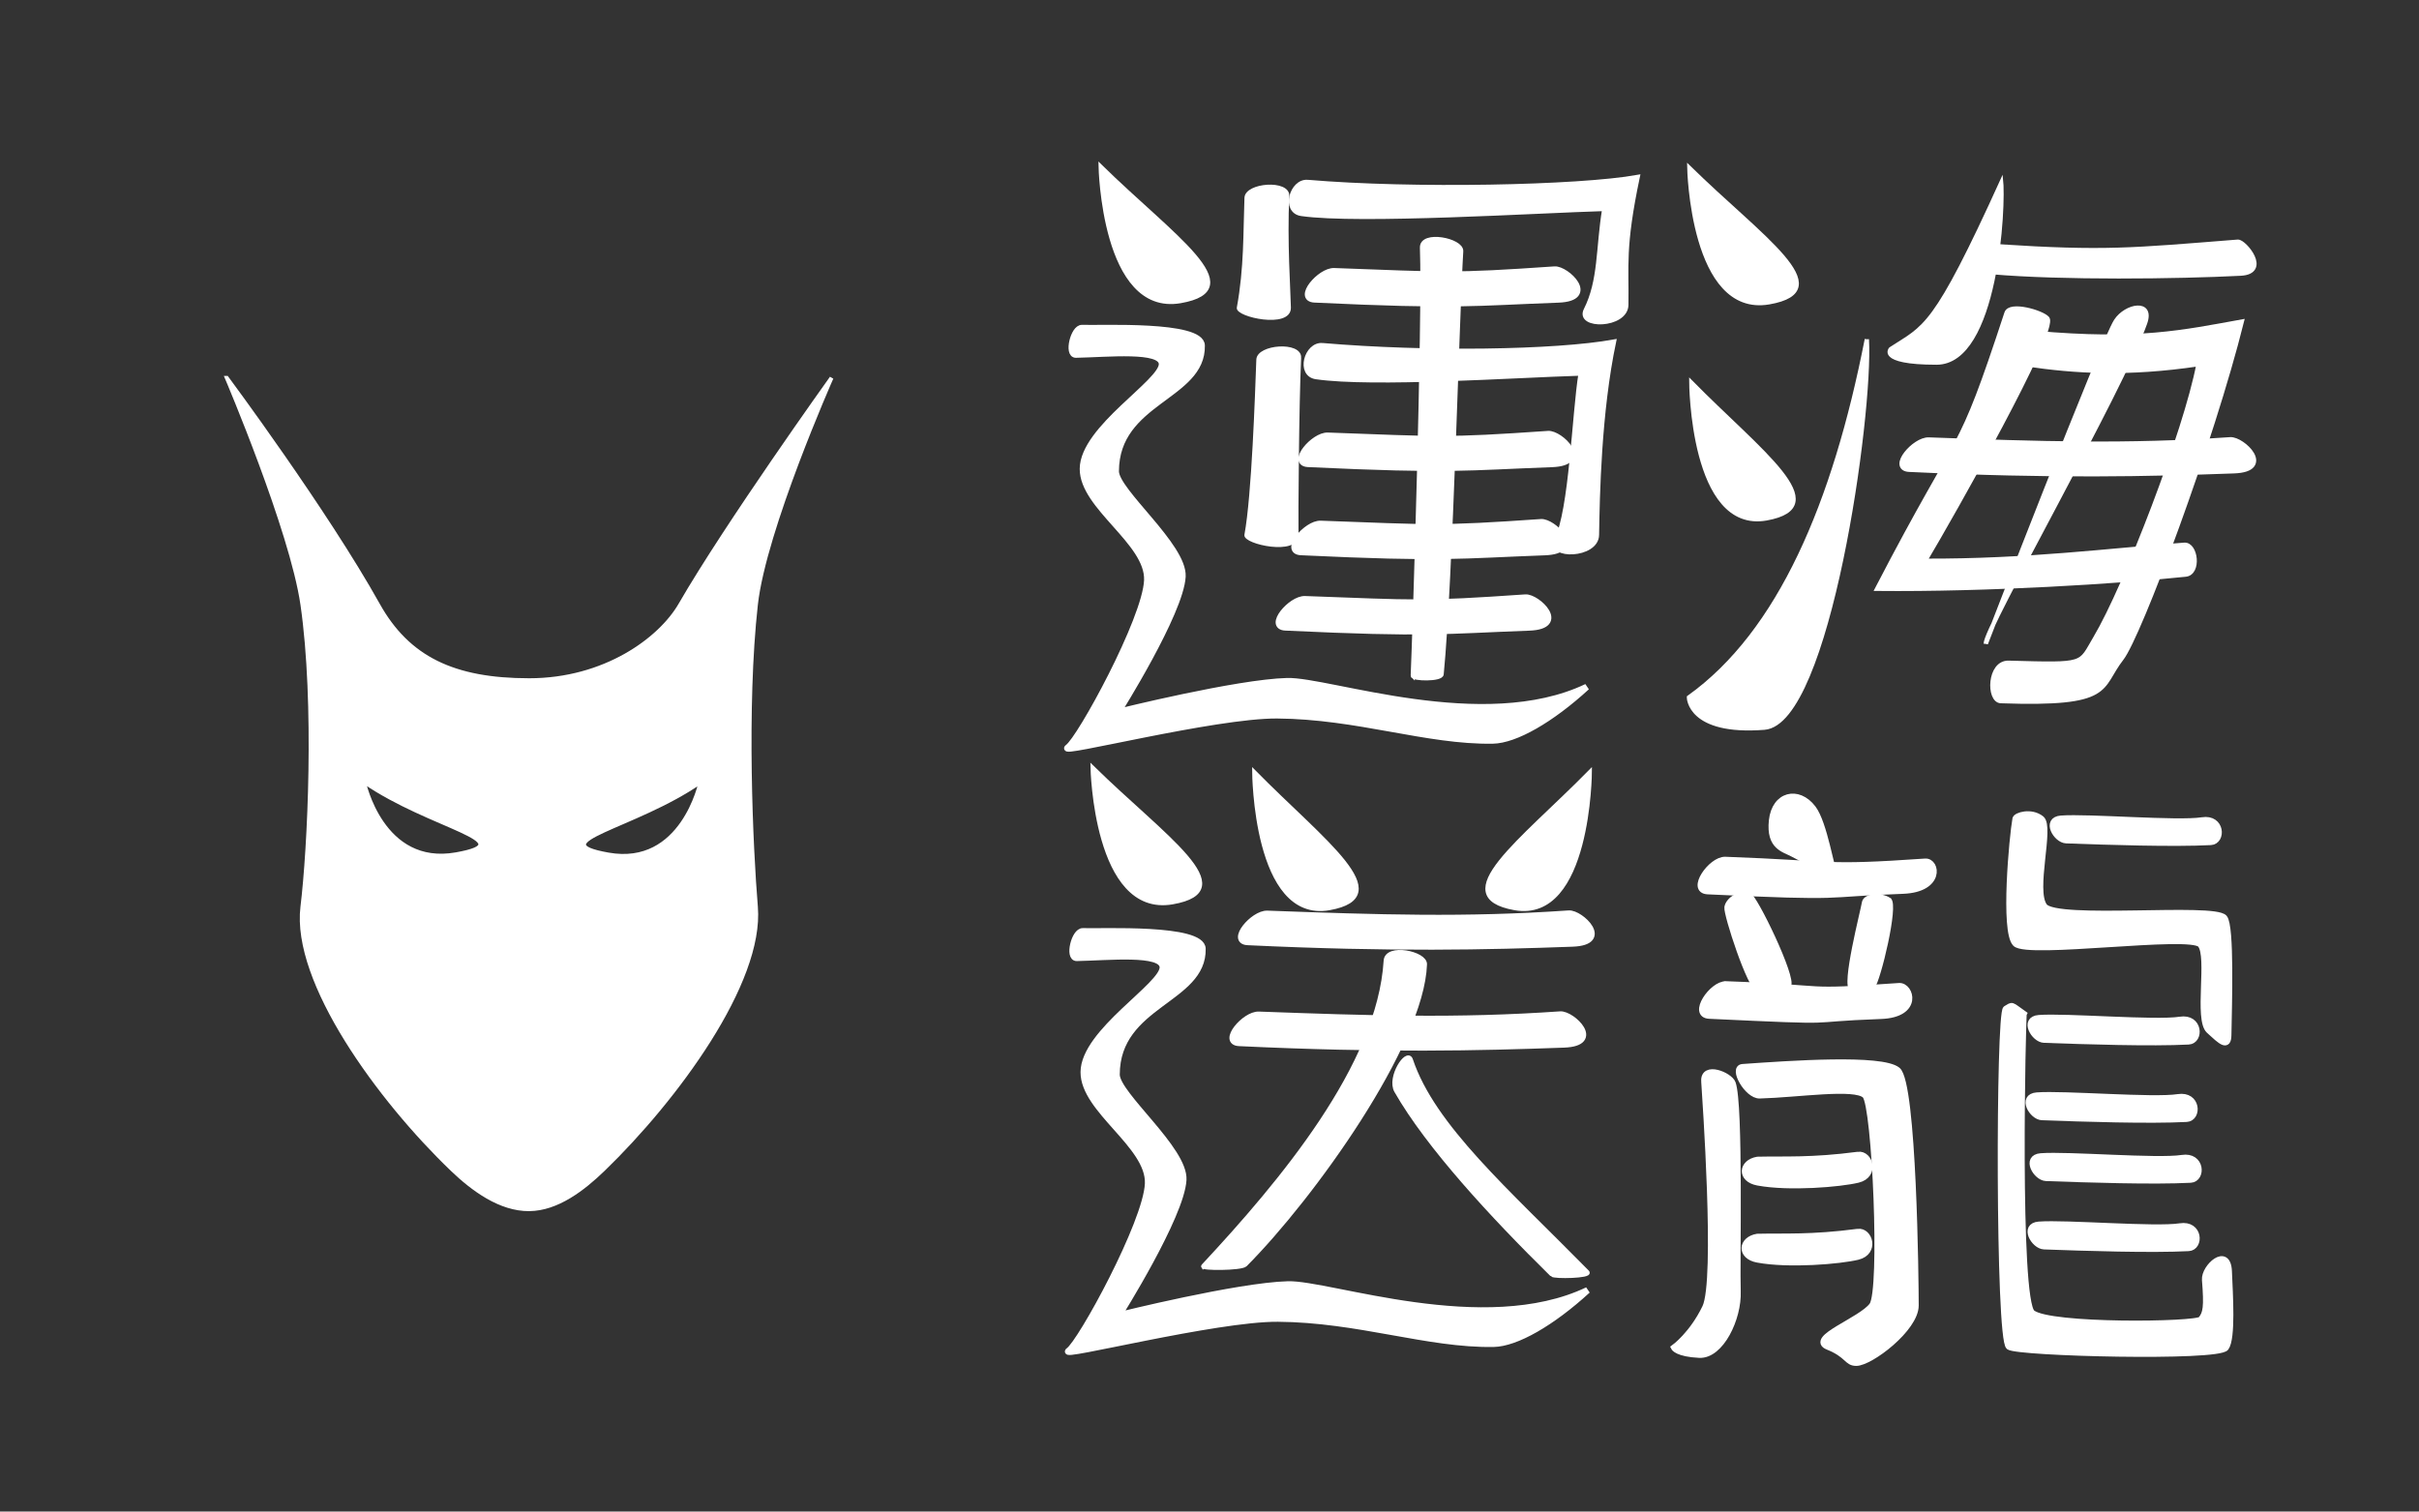 <?xml version="1.0" encoding="UTF-8" standalone="no"?>
<!-- Created with Inkscape (http://www.inkscape.org/) -->

<svg
   xmlns:dc="http://purl.org/dc/elements/1.1/"
   xmlns:cc="http://creativecommons.org/ns#"
   xmlns:rdf="http://www.w3.org/1999/02/22-rdf-syntax-ns#"
   xmlns:svg="http://www.w3.org/2000/svg"
   xmlns="http://www.w3.org/2000/svg"
   xmlns:sodipodi="http://sodipodi.sourceforge.net/DTD/sodipodi-0.dtd"
   xmlns:inkscape="http://www.inkscape.org/namespaces/inkscape"
   width="160mm"
   height="100mm"
   viewBox="0 0 566.929 354.331"
   id="svg3336"
   version="1.1"
   inkscape:version="0.91 r13725"
   sodipodi:docname="kairyuu.svg"
   inkscape:export-filename="/home/bill/ksp/src/Extraplanetary-Launchpads/kairyuu.png"
   inkscape:export-xdpi="101.6"
   inkscape:export-ydpi="101.6">
  <rect x="0" y="0" width="566.929" height="354.331" fill="#333333" stroke="none"/>
  <defs
     id="defs3338" />
  <sodipodi:namedview
     id="base"
     pagecolor="#353535"
     bordercolor="#666666"
     borderopacity="1.0"
     inkscape:pageopacity="1"
     inkscape:pageshadow="2"
     inkscape:zoom="2.1216886"
     inkscape:cx="262.01651"
     inkscape:cy="165.65944"
     inkscape:document-units="px"
     inkscape:current-layer="layer1"
     showgrid="true"
     showguides="true"
     inkscape:guide-bbox="true"
     guidecolor="#ff008a"
     guideopacity="0.498"
     inkscape:snap-global="false"
     inkscape:window-width="1920"
     inkscape:window-height="1036"
     inkscape:window-x="0"
     inkscape:window-y="0"
     inkscape:window-maximized="1">
    <inkscape:grid
       type="xygrid"
       id="grid3344"
       spacingx="17.717"
       spacingy="17.717"
       empspacing="4"
       dotted="false"
       units="mm"
       color="#1cff00"
       opacity="0.125"
       empcolor="#1cff00"
       empopacity="0.251" />
    <sodipodi:guide
       position="124.016,318.898"
       orientation="0,1"
       id="guide3346" />
    <sodipodi:guide
       position="378.943,177.217"
       orientation="0,1"
       id="guide3348" />
    <sodipodi:guide
       position="-35.433,35.433"
       orientation="0,1"
       id="guide3350" />
    <sodipodi:guide
       position="124.016,212.598"
       orientation="1,0"
       id="guide3352" />
    <sodipodi:guide
       position="248.031,177.165"
       orientation="1,0"
       id="guide3354" />
    <sodipodi:guide
       position="389.764,212.598"
       orientation="1,0"
       id="guide3356" />
    <sodipodi:guide
       position="531.496,248.031"
       orientation="1,0"
       id="guide3358" />
    <sodipodi:guide
       position="70.866,283.465"
       orientation="0,1"
       id="guide4630" />
    <sodipodi:guide
       position="70.866,70.866"
       orientation="0,1"
       id="guide4632" />
    <sodipodi:guide
       position="35.433,248.031"
       orientation="1,0"
       id="guide4634" />
    <sodipodi:guide
       position="212.598,248.031"
       orientation="1,0"
       id="guide4636" />
  </sodipodi:namedview>
  <g
     inkscape:label="Layer 1"
     inkscape:groupmode="layer"
     id="layer1"
     transform="translate(0,-698.032)">
    <path
       style="fill:#ffffff;fill-opacity:1;fill-rule:evenodd;stroke:#ffffff;stroke-width:0.918px;stroke-linecap:butt;stroke-linejoin:miter;stroke-opacity:1"
       d="m 414.587,768.937 c -18.039,3.117 -18.715,-31.642 -18.715,-31.642 16.654,16.363 35.497,28.742 18.715,31.642 z"
       id="path3362"
       inkscape:connector-curvature="0"
       sodipodi:nodetypes="scs" />
    <path
       style="fill:#ffffff;fill-opacity:1;fill-rule:evenodd;stroke:#ffffff;stroke-width:0.904px;stroke-linecap:butt;stroke-linejoin:miter;stroke-opacity:1"
       d="m 413.971,819.603 c -17.465,3.119 -17.638,-31.996 -17.638,-31.996 16.124,16.374 33.886,29.094 17.638,31.996 z"
       id="path3362-1"
       inkscape:connector-curvature="0"
       sodipodi:nodetypes="scs" />
    <path
       style="fill:#ffffff;fill-opacity:1;fill-rule:evenodd;stroke:#ffffff;stroke-width:1px;stroke-linecap:butt;stroke-linejoin:miter;stroke-opacity:1"
       d="m 437.525,777.57 c -7.551,38.468 -20.4,68.726 -41.7,83.952 0,0 0.026,8.479 17.688,7.095 14.884,-1.166 25.041,-73.36 24.012,-91.047 z"
       id="path4179"
       inkscape:connector-curvature="0"
       sodipodi:nodetypes="ccsc" />
    <path
       style="fill:#ffffff;fill-opacity:1;fill-rule:evenodd;stroke:#ffffff;stroke-width:0.536px;stroke-linecap:butt;stroke-linejoin:miter;stroke-opacity:1"
       d="m 469.184,739.995 c -16.104,35.482 -18.097,34.382 -26.196,39.677 0,0 -3.391,3.595 10.87,3.595 14.262,0 16.059,-36.998 15.326,-43.272 z"
       id="path4179-1"
       inkscape:connector-curvature="0"
       sodipodi:nodetypes="ccsc" />
    <path
       style="fill:#ffffff;fill-opacity:1;fill-rule:evenodd;stroke:#ffffff;stroke-width:1.29px;stroke-linecap:butt;stroke-linejoin:miter;stroke-opacity:1"
       d="m 468.132,755.916 c 25.279,1.62 31.31,0.9 56.332,-1.08 1.409,-0.112 7.311,6.859 0.642,7.2 -14.763,0.755 -41.96,1.08 -58.385,-0.36 -0.64,-0.056 0.385,-2.7 1.411,-5.76 z"
       id="path4196"
       inkscape:connector-curvature="0"
       sodipodi:nodetypes="csssc" />
    <path
       style="fill:#ffffff;fill-opacity:1;fill-rule:evenodd;stroke:#ffffff;stroke-width:1px;stroke-linecap:butt;stroke-linejoin:miter;stroke-opacity:1"
       d="m 470.252,771.411 c -11.602,35.377 -9.602,24.728 -30.328,64.655 25.912,0.25 56.717,-1.69 72.321,-3.333 3.25,-0.342 2.449,-7.205 -0.333,-6.999 -17.83,1.322 -36.648,3.835 -60.739,3.749 6.48,-10.913 30.963,-54.146 28.662,-56.823 -1.231,-1.433 -8.796,-3.644 -9.582,-1.25 z"
       id="path4198"
       inkscape:connector-curvature="0"
       sodipodi:nodetypes="scsscss" />
    <path
       style="fill:#ffffff;fill-opacity:1;fill-rule:evenodd;stroke:#ffffff;stroke-width:1px;stroke-linecap:butt;stroke-linejoin:miter;stroke-opacity:1"
       d="m 476.917,776.077 c 24.378,2.174 34.698,-0.179 48.492,-2.666 -6.999,28.106 -24.047,73.723 -28.162,78.986 -5.405,6.913 -1.783,10.932 -28.328,9.998 -2.955,-0.104 -2.804,-9.124 1.833,-8.998 18.323,0.496 16.531,0.544 20.33,-5.832 7.155,-12.008 21.219,-48.603 24.162,-64.156 -16.57,2.451 -28.756,1.748 -40.493,0 -1.793,-3.944 -1.684,-7.571 2.166,-7.332 z"
       id="path4200"
       inkscape:connector-curvature="0"
       sodipodi:nodetypes="ccssssccc" />
    <path
       style="fill:#ffffff;fill-rule:evenodd;stroke:#ffffff;stroke-width:1px;stroke-linecap:butt;stroke-linejoin:miter;stroke-opacity:1;fill-opacity:1"
       d="m 465.419,848.898 c 0,0 27.329,-70.821 30.495,-75.654 2.369,-3.616 8.688,-4.785 6.832,0.5 -5.499,15.664 -37.827,72.154 -37.327,75.154 z"
       id="path4202"
       inkscape:connector-curvature="0"
       sodipodi:nodetypes="cssc" />
    <path
       style="fill:#ffffff;fill-opacity:1;fill-rule:evenodd;stroke:#ffffff;stroke-width:1.489px;stroke-linecap:butt;stroke-linejoin:miter;stroke-opacity:1"
       d="m 452.034,801.303 c 26.134,0.952 46.431,1.629 70.661,-0.053 2.755,-0.191 9.992,6.685 0.877,7.017 -20.177,0.736 -42.168,1.255 -76.133,-0.351 -4.24,-0.2 1.302,-6.733 4.595,-6.613 z"
       id="path4196-9"
       inkscape:connector-curvature="0"
       sodipodi:nodetypes="sssss" />
    <path
       style="fill:#ffffff;fill-opacity:1;fill-rule:evenodd;stroke:#ffffff;stroke-width:1px;stroke-linecap:butt;stroke-linejoin:miter;stroke-opacity:1"
       d="m 430.394,903.698 c 0,0 -5.999,-2.999 -10.332,-5.332 -2.075,-1.117 -5.666,-1.666 -4.999,-7.999 0.667,-6.332 6.428,-7.692 9.998,-2.999 2.75,3.615 4.333,14.664 5.332,16.331 z"
       id="path4219"
       inkscape:connector-curvature="0"
       sodipodi:nodetypes="csssc" />
    <path
       style="fill:#ffffff;fill-opacity:1;fill-rule:evenodd;stroke:#ffffff;stroke-width:1.489px;stroke-linecap:butt;stroke-linejoin:miter;stroke-opacity:1"
       d="m 404.34,899.619 c 26.134,0.952 22.63,2.1 46.859,0.419 2.755,-0.191 3.865,6.449 -5.25,6.781 -20.177,0.736 -11.768,1.726 -45.732,0.12 -4.24,-0.2 0.831,-7.44 4.124,-7.32 z"
       id="path4196-9-6"
       inkscape:connector-curvature="0"
       sodipodi:nodetypes="sssss" />
    <path
       style="fill:#ffffff;fill-opacity:1;fill-rule:evenodd;stroke:#ffffff;stroke-width:1px;stroke-linecap:butt;stroke-linejoin:miter;stroke-opacity:1"
       d="m 409.815,907.666 c -2.552,-0.453 -4.949,1.414 -5.185,3.064 -0.236,1.65 5.42,19.089 7.541,19.56 2.121,0.471 5.656,0.471 7.07,-1.178 1.414,-1.65 -7.99,-21.19 -9.426,-21.445 z"
       id="path4236"
       inkscape:connector-curvature="0"
       sodipodi:nodetypes="sssss" />
    <path
       style="fill:#ffffff;fill-opacity:1;fill-rule:evenodd;stroke:#ffffff;stroke-width:1px;stroke-linecap:butt;stroke-linejoin:miter;stroke-opacity:1"
       d="m 442.743,908.948 c -2.187,-1.392 -5.656,-0.943 -5.892,0.707 -0.236,1.65 -4.949,19.796 -2.828,20.267 2.121,0.471 3.417,1.237 4.831,-0.412 1.414,-1.65 5.678,-19.423 3.888,-20.561 z"
       id="path4236-6"
       inkscape:connector-curvature="0"
       sodipodi:nodetypes="sssss" />
    <path
       style="fill:#ffffff;fill-opacity:1;fill-rule:evenodd;stroke:#ffffff;stroke-width:1.489px;stroke-linecap:butt;stroke-linejoin:miter;stroke-opacity:1"
       d="m 404.55,928.792 c 26.134,0.952 16.297,2.1 40.526,0.419 2.755,-0.191 4.865,6.616 -4.25,6.948 -20.177,0.736 -6.269,1.559 -40.233,-0.046 -4.24,-0.2 0.664,-7.44 3.957,-7.32 z"
       id="path4196-9-6-9"
       inkscape:connector-curvature="0"
       sodipodi:nodetypes="sssss" />
    <path
       style="color:#000000;clip-rule:nonzero;display:inline;overflow:visible;visibility:visible;opacity:1;isolation:auto;mix-blend-mode:normal;color-interpolation:sRGB;color-interpolation-filters:linearRGB;solid-color:#000000;solid-opacity:1;fill:#ffffff;fill-opacity:1;fill-rule:evenodd;stroke:#ffffff;stroke-width:1.489px;stroke-linecap:butt;stroke-linejoin:miter;stroke-miterlimit:4;stroke-dasharray:none;stroke-dashoffset:0;stroke-opacity:1;color-rendering:auto;image-rendering:auto;shape-rendering:auto;text-rendering:auto;enable-background:accumulate"
       d="m 399.446,951.499 c 0.206,3.428 3.299,46.661 0.236,53.024 -3.064,6.363 -7.305,9.426 -7.305,9.426 0,0 0.724,1.405 5.892,1.65 4.993,0.237 9.191,-8.484 8.955,-14.847 -0.236,-6.363 0.648,-43.673 -1.178,-48.782 -0.665,-1.86 -6.835,-4.409 -6.599,-0.471 z"
       id="path4268"
       inkscape:connector-curvature="0"
       sodipodi:nodetypes="sscssss" />
    <path
       style="color:#000000;clip-rule:nonzero;display:inline;overflow:visible;visibility:visible;opacity:1;isolation:auto;mix-blend-mode:normal;color-interpolation:sRGB;color-interpolation-filters:linearRGB;solid-color:#000000;solid-opacity:1;fill:#ffffff;fill-opacity:1;fill-rule:evenodd;stroke:#ffffff;stroke-width:1.489px;stroke-linecap:butt;stroke-linejoin:miter;stroke-miterlimit:4;stroke-dasharray:none;stroke-dashoffset:0;stroke-opacity:1;color-rendering:auto;image-rendering:auto;shape-rendering:auto;text-rendering:auto;enable-background:accumulate"
       d="m 408.401,948.2 c -2.532,0.177 1.14,6.674 4.006,6.599 8.955,-0.236 22.388,-2.357 24.744,0 2.357,2.357 4.242,45.718 1.65,49.253 -2.592,3.535 -15.082,7.777 -10.369,9.662 4.713,1.885 4.379,3.771 6.599,3.771 3.299,0 13.904,-8.012 13.904,-13.433 0,-5.42 -0.471,-52.081 -4.242,-55.145 -3.703,-3.009 -25.226,-1.483 -36.292,-0.707 z"
       id="path4270"
       inkscape:connector-curvature="0"
       sodipodi:nodetypes="sssssssss" />
    <path
       style="fill:#ffffff;fill-opacity:1;fill-rule:evenodd;stroke:#ffffff;stroke-width:1.489px;stroke-linecap:butt;stroke-linejoin:miter;stroke-opacity:1"
       d="m 435.47,968.771 c 2.738,-0.359 4.277,4.716 -0.009,5.77 -4.139,1.018 -16.167,2.031 -23.502,0.661 -4.172,-0.779 -3.798,-4.65 -0.051,-5.273 6.34,-0.152 12.529,0.289 23.561,-1.157 z"
       id="path4196-9-6-9-7"
       inkscape:connector-curvature="0"
       sodipodi:nodetypes="ssscs" />
    <path
       style="fill:#ffffff;fill-opacity:1;fill-rule:evenodd;stroke:#ffffff;stroke-width:1.489px;stroke-linecap:butt;stroke-linejoin:miter;stroke-opacity:1"
       d="m 435.409,986.837 c 2.738,-0.359 4.277,4.716 -0.009,5.77 -4.139,1.018 -16.167,2.031 -23.502,0.661 -4.172,-0.779 -3.798,-4.65 -0.051,-5.273 6.34,-0.152 12.529,0.289 23.561,-1.157 z"
       id="path4196-9-6-9-7-5"
       inkscape:connector-curvature="0"
       sodipodi:nodetypes="ssscs" />
    <path
       style="fill:#ffffff;fill-opacity:1;fill-rule:evenodd;stroke:#ffffff;stroke-width:1.489px;stroke-linecap:butt;stroke-linejoin:miter;stroke-opacity:1"
       d="m 518.117,895.396 c -8.726,0.461 -24.16,-0.046 -33.871,-0.4 -2.343,-0.085 -5.017,-4.747 -1.229,-5.038 6.323,-0.486 27.341,1.303 33.101,0.396 4.629,-0.729 4.836,4.892 1.999,5.042 z"
       id="path4196-9-6-9-7-5-1"
       inkscape:connector-curvature="0"
       sodipodi:nodetypes="sssss" />
    <path
       style="color:#000000;clip-rule:nonzero;display:inline;overflow:visible;visibility:visible;opacity:1;isolation:auto;mix-blend-mode:normal;color-interpolation:sRGB;color-interpolation-filters:linearRGB;solid-color:#000000;solid-opacity:1;fill:#ffffff;fill-opacity:1;fill-rule:evenodd;stroke:#ffffff;stroke-width:1.489px;stroke-linecap:butt;stroke-linejoin:miter;stroke-miterlimit:4;stroke-dasharray:none;stroke-dashoffset:0;stroke-opacity:1;color-rendering:auto;image-rendering:auto;shape-rendering:auto;text-rendering:auto;enable-background:accumulate"
       d="m 472.383,889.992 c -0.736,4.104 -2.828,26.394 0,29.222 2.828,2.828 41.005,-2.592 43.362,0.236 2.357,2.828 -0.825,17.557 2.003,20.149 2.828,2.592 4.426,4.133 4.478,1.06 0.118,-6.952 0.715,-25.472 -0.943,-27.455 -2.366,-2.83 -39.355,1.06 -42.183,-2.71 -2.828,-3.771 1.65,-18.617 -0.707,-20.503 -2.357,-1.885 -5.87,-0.778 -6.009,0 z"
       id="path4317"
       inkscape:connector-curvature="0"
       sodipodi:nodetypes="sssssssss" />
    <path
       style="fill:#ffffff;fill-opacity:1;fill-rule:evenodd;stroke:#ffffff;stroke-width:1.489px;stroke-linecap:butt;stroke-linejoin:miter;stroke-opacity:1"
       d="m 512.927,942.15 c -8.726,0.461 -24.16,-0.046 -33.871,-0.4 -2.343,-0.085 -5.017,-4.747 -1.229,-5.038 6.323,-0.486 27.341,1.303 33.101,0.396 4.629,-0.729 4.836,4.892 1.999,5.042 z"
       id="path4196-9-6-9-7-5-1-9"
       inkscape:connector-curvature="0"
       sodipodi:nodetypes="sssss" />
    <path
       style="color:#000000;clip-rule:nonzero;display:inline;overflow:visible;visibility:visible;opacity:1;isolation:auto;mix-blend-mode:normal;color-interpolation:sRGB;color-interpolation-filters:linearRGB;solid-color:#000000;solid-opacity:1;fill:#ffffff;fill-opacity:1;fill-rule:evenodd;stroke:#ffffff;stroke-width:1.489px;stroke-linecap:butt;stroke-linejoin:miter;stroke-miterlimit:4;stroke-dasharray:none;stroke-dashoffset:0;stroke-opacity:1;color-rendering:auto;image-rendering:auto;shape-rendering:auto;text-rendering:auto;enable-background:accumulate"
       d="m 474.268,935.71 c -3.181,-2.239 -2.474,-2.121 -4.124,-1.178 -1.65,0.943 -1.752,77.424 0.707,79.182 2.104,1.505 49.013,2.695 50.785,0.236 1.597,-2.216 0.946,-12.277 0.707,-17.91 -0.254,-5.987 -5.774,-0.943 -5.538,2.003 0.517,6.46 0.234,7.869 -0.943,9.309 -1.095,1.34 -35.495,1.784 -39.591,-1.532 -3.738,-3.026 -2.239,-69.402 -2.003,-70.109 z"
       id="path4334"
       inkscape:connector-curvature="0"
       sodipodi:nodetypes="csssssssc" />
    <path
       style="fill:#ffffff;fill-opacity:1;fill-rule:evenodd;stroke:#ffffff;stroke-width:1.489px;stroke-linecap:butt;stroke-linejoin:miter;stroke-opacity:1"
       d="m 512.456,960.296 c -8.726,0.461 -24.16,-0.046 -33.871,-0.4 -2.343,-0.085 -5.017,-4.747 -1.229,-5.038 6.323,-0.486 27.341,1.303 33.101,0.396 4.629,-0.729 4.836,4.892 1.999,5.042 z"
       id="path4196-9-6-9-7-5-1-9-1"
       inkscape:connector-curvature="0"
       sodipodi:nodetypes="sssss" />
    <path
       style="fill:#ffffff;fill-opacity:1;fill-rule:evenodd;stroke:#ffffff;stroke-width:1.489px;stroke-linecap:butt;stroke-linejoin:miter;stroke-opacity:1"
       d="m 513.399,974.554 c -8.726,0.461 -24.16,-0.046 -33.871,-0.4 -2.343,-0.085 -5.017,-4.747 -1.229,-5.038 6.323,-0.486 27.341,1.303 33.101,0.396 4.629,-0.729 4.836,4.892 1.999,5.042 z"
       id="path4196-9-6-9-7-5-1-9-3"
       inkscape:connector-curvature="0"
       sodipodi:nodetypes="sssss" />
    <path
       style="fill:#ffffff;fill-opacity:1;fill-rule:evenodd;stroke:#ffffff;stroke-width:1.489px;stroke-linecap:butt;stroke-linejoin:miter;stroke-opacity:1"
       d="m 512.927,990.579 c -8.726,0.461 -24.16,-0.046 -33.871,-0.4 -2.343,-0.085 -5.017,-4.747 -1.229,-5.038 6.323,-0.486 27.341,1.303 33.101,0.396 4.629,-0.729 4.836,4.892 1.999,5.042 z"
       id="path4196-9-6-9-7-5-1-9-39"
       inkscape:connector-curvature="0"
       sodipodi:nodetypes="sssss" />
    <path
       style="fill:#ffffff;fill-opacity:1;fill-rule:evenodd;stroke:#ffffff;stroke-width:0.918px;stroke-linecap:butt;stroke-linejoin:miter;stroke-opacity:1"
       d="m 276.631,768.653 c -18.039,3.117 -18.715,-31.642 -18.715,-31.642 16.654,16.363 35.497,28.742 18.715,31.642 z"
       id="path3362-14"
       inkscape:connector-curvature="0"
       sodipodi:nodetypes="scs" />
    <path
       style="fill:#ffffff;fill-opacity:1;fill-rule:evenodd;stroke:#ffffff;stroke-width:0.918px;stroke-linecap:butt;stroke-linejoin:miter;stroke-opacity:1"
       d="m 274.746,909.578 c -18.039,3.117 -18.715,-31.642 -18.715,-31.642 16.654,16.363 35.497,28.742 18.715,31.642 z"
       id="path3362-4"
       inkscape:connector-curvature="0"
       sodipodi:nodetypes="scs" />
    <path
       style="color:#000000;clip-rule:nonzero;display:inline;overflow:visible;visibility:visible;opacity:1;isolation:auto;mix-blend-mode:normal;color-interpolation:sRGB;color-interpolation-filters:linearRGB;solid-color:#000000;solid-opacity:1;fill:#ffffff;fill-opacity:1;fill-rule:evenodd;stroke:#ffffff;stroke-width:1.489px;stroke-linecap:butt;stroke-linejoin:miter;stroke-miterlimit:4;stroke-dasharray:none;stroke-dashoffset:0;stroke-opacity:1;color-rendering:auto;image-rendering:auto;shape-rendering:auto;text-rendering:auto;enable-background:accumulate"
       d="m 253.595,774.925 c 4.328,0.168 27.936,-0.999 28.042,4.099 0.251,12.099 -20.089,12.836 -20.139,29.478 -0.014,4.713 16.035,17.574 15.639,24.695 -0.471,8.484 -15.121,31.75 -15.121,31.75 0,0 27.841,-6.924 39.63,-7.241 9.768,-0.263 46.014,12.899 70.227,1.362 -8.339,7.644 -16.728,12.47 -22.014,12.559 -15.424,0.26 -31.711,-5.787 -50.57,-5.908 -14.61,-0.094 -51.846,9.426 -49.018,7.541 2.828,-1.885 18.244,-30.084 18.605,-39.206 0.355,-8.96 -15.14,-17.206 -15.082,-26.133 0.061,-9.473 18.787,-20.348 18.534,-24.608 -0.214,-3.612 -12.57,-2.303 -20.172,-2.152 -2.052,0.041 -0.547,-6.314 1.438,-6.237 z"
       id="path4403"
       inkscape:connector-curvature="0"
       sodipodi:nodetypes="sssscscssssssss" />
    <path
       style="color:#000000;clip-rule:nonzero;display:inline;overflow:visible;visibility:visible;opacity:1;isolation:auto;mix-blend-mode:normal;color-interpolation:sRGB;color-interpolation-filters:linearRGB;solid-color:#000000;solid-opacity:1;fill:#ffffff;fill-opacity:1;fill-rule:evenodd;stroke:#ffffff;stroke-width:1.489px;stroke-linecap:butt;stroke-linejoin:miter;stroke-miterlimit:4;stroke-dasharray:none;stroke-dashoffset:0;stroke-opacity:1;color-rendering:auto;image-rendering:auto;shape-rendering:auto;text-rendering:auto;enable-background:accumulate"
       d="m 253.786,916.344 c 4.328,0.168 27.936,-0.999 28.042,4.099 0.251,12.099 -20.089,12.836 -20.139,29.478 -0.014,4.713 16.035,17.574 15.639,24.695 -0.471,8.484 -15.121,31.75 -15.121,31.75 0,0 27.841,-6.924 39.63,-7.241 9.768,-0.263 46.014,12.899 70.227,1.362 -8.339,7.644 -16.728,12.47 -22.014,12.559 -15.424,0.26 -31.711,-5.787 -50.57,-5.908 -14.61,-0.094 -51.846,9.426 -49.018,7.541 2.828,-1.885 18.244,-30.084 18.605,-39.206 0.355,-8.96 -15.14,-17.206 -15.082,-26.133 0.061,-9.473 18.787,-20.348 18.534,-24.608 -0.214,-3.612 -12.57,-2.303 -20.172,-2.152 -2.052,0.041 -0.547,-6.314 1.438,-6.237 z"
       id="path4403-3"
       inkscape:connector-curvature="0"
       sodipodi:nodetypes="sssscscssssssss" />
    <path
       style="fill:#ffffff;fill-opacity:1;fill-rule:evenodd;stroke:#ffffff;stroke-width:0.536px;stroke-linecap:butt;stroke-linejoin:miter;stroke-opacity:1"
       d="m 301.895,743.97 c 0.173,-3.594 -9.846,-2.86 -9.971,0.439 -0.303,8.006 -0.066,16.435 -1.795,25.768 -0.35,1.891 12.239,4.723 12.146,-0.043 -0.078,-4.001 -0.894,-15.516 -0.38,-26.165 z"
       id="path4179-1-2"
       inkscape:connector-curvature="0"
       sodipodi:nodetypes="sssss" />
    <path
       style="fill:#ffffff;fill-opacity:1;fill-rule:evenodd;stroke:#ffffff;stroke-width:1px;stroke-linecap:butt;stroke-linejoin:miter;stroke-opacity:1"
       d="m 306.499,740.683 c 24.386,2.084 63.527,1.321 77.32,-1.166 -3.499,16.608 -2.513,20.867 -2.666,29.995 -0.085,5.076 -11.59,5.311 -9.498,1.166 3.488,-6.912 2.817,-14.443 4.333,-23.663 -15.404,0.451 -57.55,3.102 -70.988,1.166 -4.288,-0.618 -2.344,-7.827 1.5,-7.499 z"
       id="path4200-2"
       inkscape:connector-curvature="0"
       sodipodi:nodetypes="scsscss" />
    <path
       style="fill:#ffffff;fill-opacity:1;fill-rule:evenodd;stroke:#ffffff;stroke-width:1.489px;stroke-linecap:butt;stroke-linejoin:miter;stroke-opacity:1"
       d="m 312.674,761.607 c 26.134,0.952 27.435,1.295 51.664,-0.386 2.755,-0.191 9.992,6.685 0.877,7.017 -20.177,0.736 -23.172,1.588 -57.136,-0.018 -4.24,-0.2 1.302,-6.733 4.595,-6.613 z"
       id="path4196-9-1"
       inkscape:connector-curvature="0"
       sodipodi:nodetypes="sssss" />
    <path
       style="fill:#ffffff;fill-opacity:1;fill-rule:evenodd;stroke:#ffffff;stroke-width:0.536px;stroke-linecap:butt;stroke-linejoin:miter;stroke-opacity:1"
       d="m 304.678,781.893 c 0.173,-3.594 -9.846,-2.86 -9.971,0.439 -0.303,8.006 -1.066,31.766 -2.795,41.099 -0.35,1.891 12.239,4.723 12.146,-0.043 -0.078,-4.001 0.106,-30.847 0.619,-41.496 z"
       id="path4179-1-2-9"
       inkscape:connector-curvature="0"
       sodipodi:nodetypes="sssss" />
    <path
       style="fill:#ffffff;fill-opacity:1;fill-rule:evenodd;stroke:#ffffff;stroke-width:1px;stroke-linecap:butt;stroke-linejoin:miter;stroke-opacity:1"
       d="m 309.949,778.94 c 24.386,2.084 54.528,1.654 68.321,-0.833 -3.499,16.608 -3.846,36.197 -3.999,45.325 -0.085,5.076 -11.59,5.311 -9.498,1.166 3.488,-6.912 4.15,-29.774 5.666,-38.993 -15.404,0.451 -48.552,2.769 -61.989,0.833 -4.288,-0.618 -2.344,-7.827 1.5,-7.499 z"
       id="path4200-2-0"
       inkscape:connector-curvature="0"
       sodipodi:nodetypes="scsscss" />
    <path
       style="fill:#ffffff;fill-opacity:1;fill-rule:evenodd;stroke:#ffffff;stroke-width:1.489px;stroke-linecap:butt;stroke-linejoin:miter;stroke-opacity:1"
       d="m 311.174,800.171 c 26.134,0.952 27.435,1.295 51.664,-0.386 2.755,-0.191 9.992,6.685 0.877,7.017 -20.177,0.736 -23.172,1.588 -57.136,-0.018 -4.24,-0.2 1.302,-6.733 4.595,-6.613 z"
       id="path4196-9-1-7"
       inkscape:connector-curvature="0"
       sodipodi:nodetypes="sssss" />
    <path
       style="fill:#ffffff;fill-opacity:1;fill-rule:evenodd;stroke:#ffffff;stroke-width:1.489px;stroke-linecap:butt;stroke-linejoin:miter;stroke-opacity:1"
       d="m 309.508,820.834 c 26.134,0.952 27.435,1.295 51.664,-0.386 2.755,-0.191 9.992,6.685 0.877,7.017 -20.177,0.736 -23.172,1.588 -57.136,-0.018 -4.24,-0.2 1.302,-6.733 4.595,-6.613 z"
       id="path4196-9-1-1"
       inkscape:connector-curvature="0"
       sodipodi:nodetypes="sssss" />
    <path
       style="fill:#ffffff;fill-opacity:1;fill-rule:evenodd;stroke:#ffffff;stroke-width:1.489px;stroke-linecap:butt;stroke-linejoin:miter;stroke-opacity:1"
       d="m 305.842,838.498 c 26.134,0.952 27.435,1.295 51.664,-0.386 2.755,-0.191 9.992,6.685 0.877,7.017 -20.177,0.736 -23.172,1.588 -57.136,-0.018 -4.24,-0.2 1.302,-6.733 4.595,-6.613 z"
       id="path4196-9-1-3"
       inkscape:connector-curvature="0"
       sodipodi:nodetypes="sssss" />
    <path
       style="fill:#ffffff;fill-opacity:1;fill-rule:evenodd;stroke:#ffffff;stroke-width:1px;stroke-linecap:butt;stroke-linejoin:miter;stroke-opacity:1"
       d="m 331.111,856.416 c 0.402,-8.802 2.788,-83.503 2.166,-100.316 -0.135,-3.656 9.326,-1.767 9.165,0.833 -0.896,14.476 -2.401,76.609 -4.583,99.149 -0.125,1.291 -6.786,1.148 -6.749,0.333 z"
       id="path4202-4"
       inkscape:connector-curvature="0"
       sodipodi:nodetypes="sssss" />
    <path
       style="fill:#ffffff;fill-opacity:1;fill-rule:evenodd;stroke:#ffffff;stroke-width:0.904px;stroke-linecap:butt;stroke-linejoin:miter;stroke-opacity:1"
       d="m 311.551,910.953 c -17.465,3.119 -17.638,-31.996 -17.638,-31.996 16.124,16.374 33.886,29.094 17.638,31.996 z"
       id="path3362-1-8"
       inkscape:connector-curvature="0"
       sodipodi:nodetypes="scs" />
    <path
       style="fill:#ffffff;fill-opacity:1;fill-rule:evenodd;stroke:#ffffff;stroke-width:0.904px;stroke-linecap:butt;stroke-linejoin:miter;stroke-opacity:1"
       d="m 355,910.953 c 17.465,3.119 17.638,-31.996 17.638,-31.996 -16.124,16.374 -33.886,29.094 -17.638,31.996 z"
       id="path3362-1-3"
       inkscape:connector-curvature="0"
       sodipodi:nodetypes="scs" />
    <path
       style="fill:#ffffff;fill-opacity:1;fill-rule:evenodd;stroke:#ffffff;stroke-width:1.489px;stroke-linecap:butt;stroke-linejoin:miter;stroke-opacity:1"
       d="m 297.01,912.248 c 26.134,0.952 46.431,1.629 70.661,-0.053 2.755,-0.191 9.992,6.685 0.877,7.017 -20.177,0.736 -42.168,1.255 -76.133,-0.351 -4.24,-0.2 1.302,-6.733 4.595,-6.613 z"
       id="path4196-9-69"
       inkscape:connector-curvature="0"
       sodipodi:nodetypes="sssss" />
    <path
       style="fill:#ffffff;fill-opacity:1;fill-rule:evenodd;stroke:#ffffff;stroke-width:1.489px;stroke-linecap:butt;stroke-linejoin:miter;stroke-opacity:1"
       d="m 295.01,935.91 c 26.134,0.952 46.431,1.629 70.661,-0.053 2.755,-0.191 9.992,6.685 0.877,7.017 -20.177,0.736 -42.168,1.255 -76.133,-0.351 -4.24,-0.2 1.302,-6.733 4.595,-6.613 z"
       id="path4196-9-4"
       inkscape:connector-curvature="0"
       sodipodi:nodetypes="sssss" />
    <path
       style="fill:#ffffff;fill-opacity:1;fill-rule:evenodd;stroke:#ffffff;stroke-width:1px;stroke-linecap:butt;stroke-linejoin:miter;stroke-opacity:1"
       d="m 282.017,994.829 c 18.313,-19.643 41.259,-46.981 42.759,-71.571 0.223,-3.652 9.257,-1.77 9.165,0.833 -0.66,18.718 -26.262,54.463 -42.112,70.404 -0.915,0.92 -10.368,0.93 -9.812,0.333 z"
       id="path4202-4-7"
       inkscape:connector-curvature="0"
       sodipodi:nodetypes="sssss" />
    <path
       style="fill:#ffffff;fill-opacity:1;fill-rule:evenodd;stroke:#ffffff;stroke-width:1px;stroke-linecap:butt;stroke-linejoin:miter;stroke-opacity:1"
       d="m 363.733,996.826 c -13.973,-13.751 -29.027,-30.008 -36.482,-43.05 -1.816,-3.176 2.566,-9.768 3.391,-7.297 5.231,15.654 22.579,30.655 41.371,49.778 0.909,0.925 -7.7,1.141 -8.281,0.569 z"
       id="path4202-4-5"
       inkscape:connector-curvature="0"
       sodipodi:nodetypes="sssss"
       inkscape:export-xdpi="101.6"
       inkscape:export-ydpi="101.6" />
    <path
       id="path3362-1-8-2-8"
       style="fill:#ffffff;fill-opacity:1;fill-rule:evenodd;stroke:#ffffff;stroke-width:0.904px;stroke-linecap:butt;stroke-linejoin:miter;stroke-opacity:1"
       d="m 142.537,898.342 c 17.465,3.119 21.637,-16.999 21.637,-16.999 -15.457,10.708 -37.885,14.097 -21.637,16.999 z m -35.617,-0.054 c -17.465,3.119 -21.637,-16.999 -21.637,-16.999 15.458,10.708 37.885,14.097 21.637,16.999 z M 53.15,786.614 c 0,0 23.228,31.269 35.433,53.15 7.013,12.573 17.717,17.717 35.433,17.717 17.717,0 30.717,-9.55 35.433,-17.717 10.895,-18.868 35.433,-53.15 35.433,-53.15 0,0 -15.757,35.542 -17.717,53.15 -2.666,23.955 -1.153,56.942 0,70.866 1.462,17.656 -18.709,45.045 -35.766,61.534 -4.728,4.571 -10.807,9.281 -17.383,9.332 -6.773,0.052 -13.163,-4.642 -18.05,-9.332 -17.038,-16.35 -37.236,-43.947 -35.1,-61.534 1.666,-13.717 3.336,-47.811 0,-70.866 -2.537,-17.534 -17.717,-53.15 -17.717,-53.15 z"
       inkscape:connector-curvature="0"
       sodipodi:nodetypes="scsscscszscsssssssc" />
  </g>
</svg>
